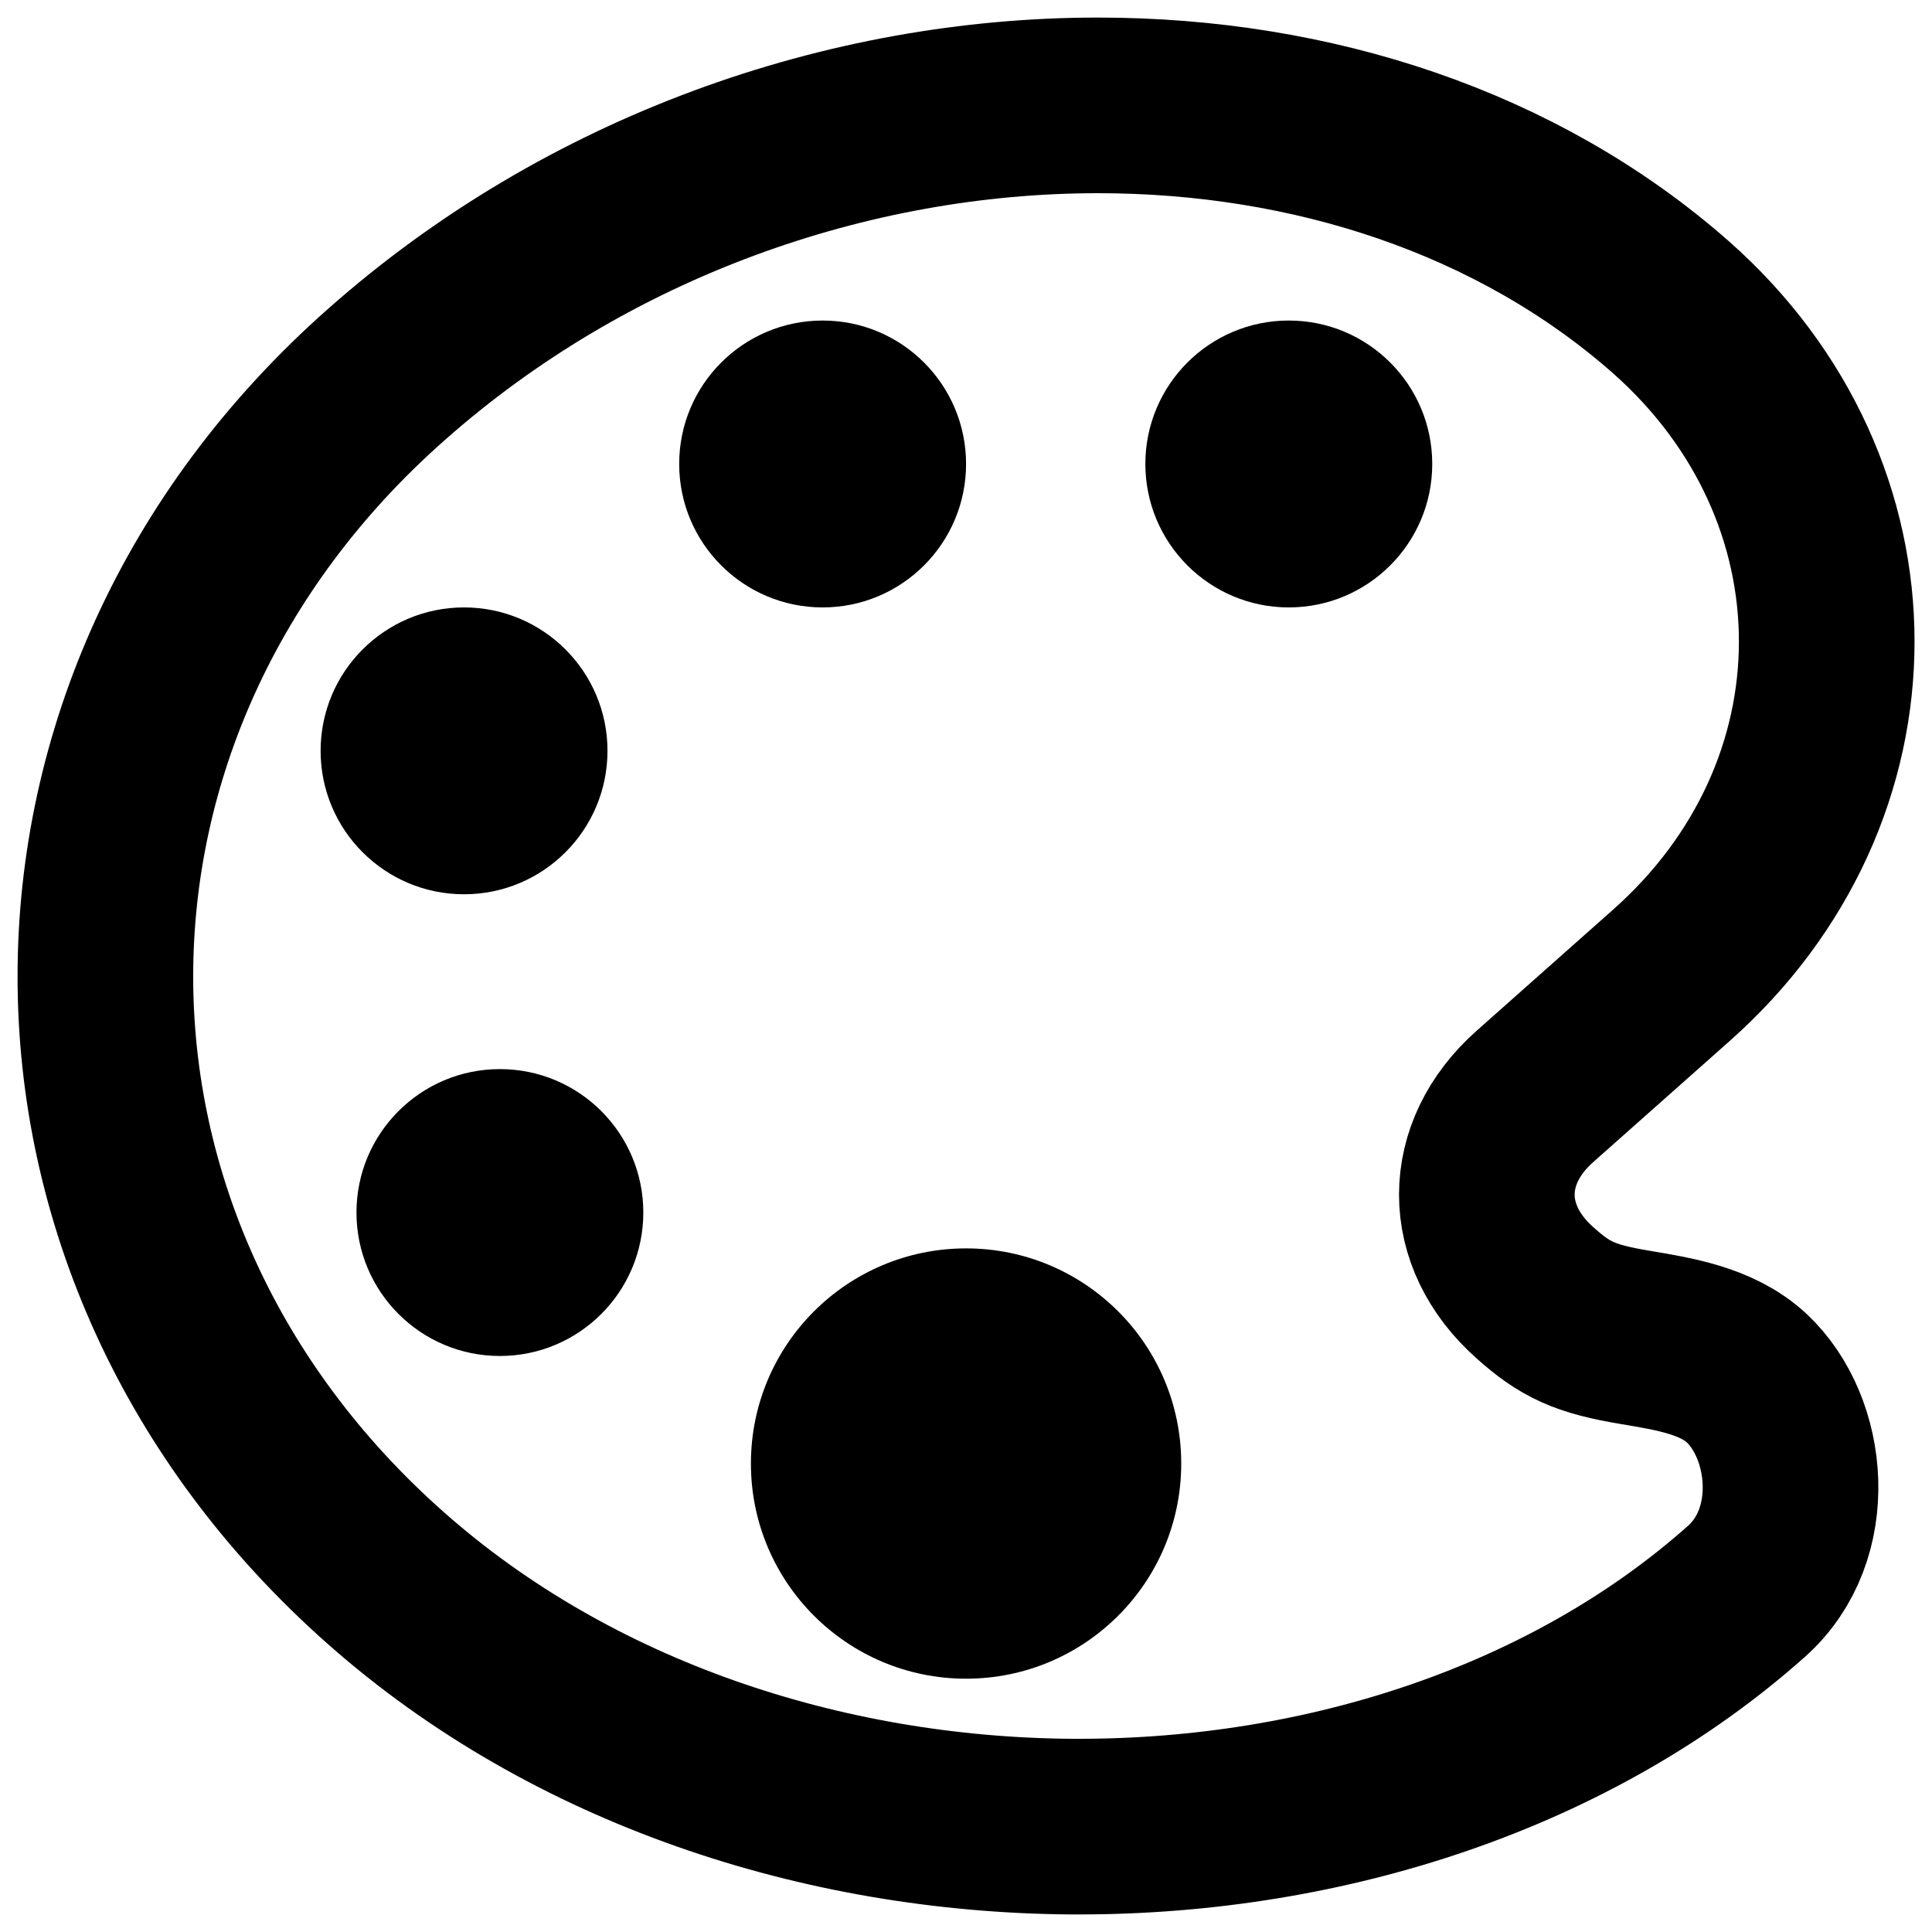 <svg width="55" height="55" viewBox="0 0 55 55" fill="none" xmlns="http://www.w3.org/2000/svg">
<path d="M49.719 39.227C48.877 38.448 47.639 38.257 46.58 38.078C45.113 37.836 44.551 37.568 43.696 36.802C41.871 35.182 41.871 32.834 43.696 31.213L47.563 27.781C53.483 22.549 53.483 13.974 47.563 8.742C43.199 4.901 37.342 3 31.255 3C24.147 3 16.721 5.59 10.991 10.669C0.336 20.086 0.336 35.514 10.991 44.931C16.287 49.614 23.433 51.949 30.502 52H30.719C37.788 52 44.755 49.716 49.706 45.313C51.544 43.693 51.236 40.643 49.719 39.227Z" stroke="black" stroke-width="5" stroke-miterlimit="10"/>
<path d="M13.21 25.458C15.465 25.458 17.294 23.63 17.294 21.375C17.294 19.12 15.465 17.292 13.21 17.292C10.955 17.292 9.127 19.12 9.127 21.375C9.127 23.63 10.955 25.458 13.21 25.458Z" fill="black"/>
<path d="M14.231 38.602C16.486 38.602 18.314 36.773 18.314 34.518C18.314 32.263 16.486 30.435 14.231 30.435C11.976 30.435 10.148 32.263 10.148 34.518C10.148 36.773 11.976 38.602 14.231 38.602Z" fill="black"/>
<path d="M23.419 17.292C25.674 17.292 27.502 15.463 27.502 13.208C27.502 10.953 25.674 9.125 23.419 9.125C21.163 9.125 19.335 10.953 19.335 13.208C19.335 15.463 21.163 17.292 23.419 17.292Z" fill="black"/>
<path d="M27.502 47.789C30.885 47.789 33.627 45.047 33.627 41.664C33.627 38.281 30.885 35.539 27.502 35.539C24.119 35.539 21.377 38.281 21.377 41.664C21.377 45.047 24.119 47.789 27.502 47.789Z" fill="black"/>
<path d="M36.689 17.292C38.945 17.292 40.773 15.463 40.773 13.208C40.773 10.953 38.945 9.125 36.689 9.125C34.434 9.125 32.606 10.953 32.606 13.208C32.606 15.463 34.434 17.292 36.689 17.292Z" fill="black"/>
</svg>

